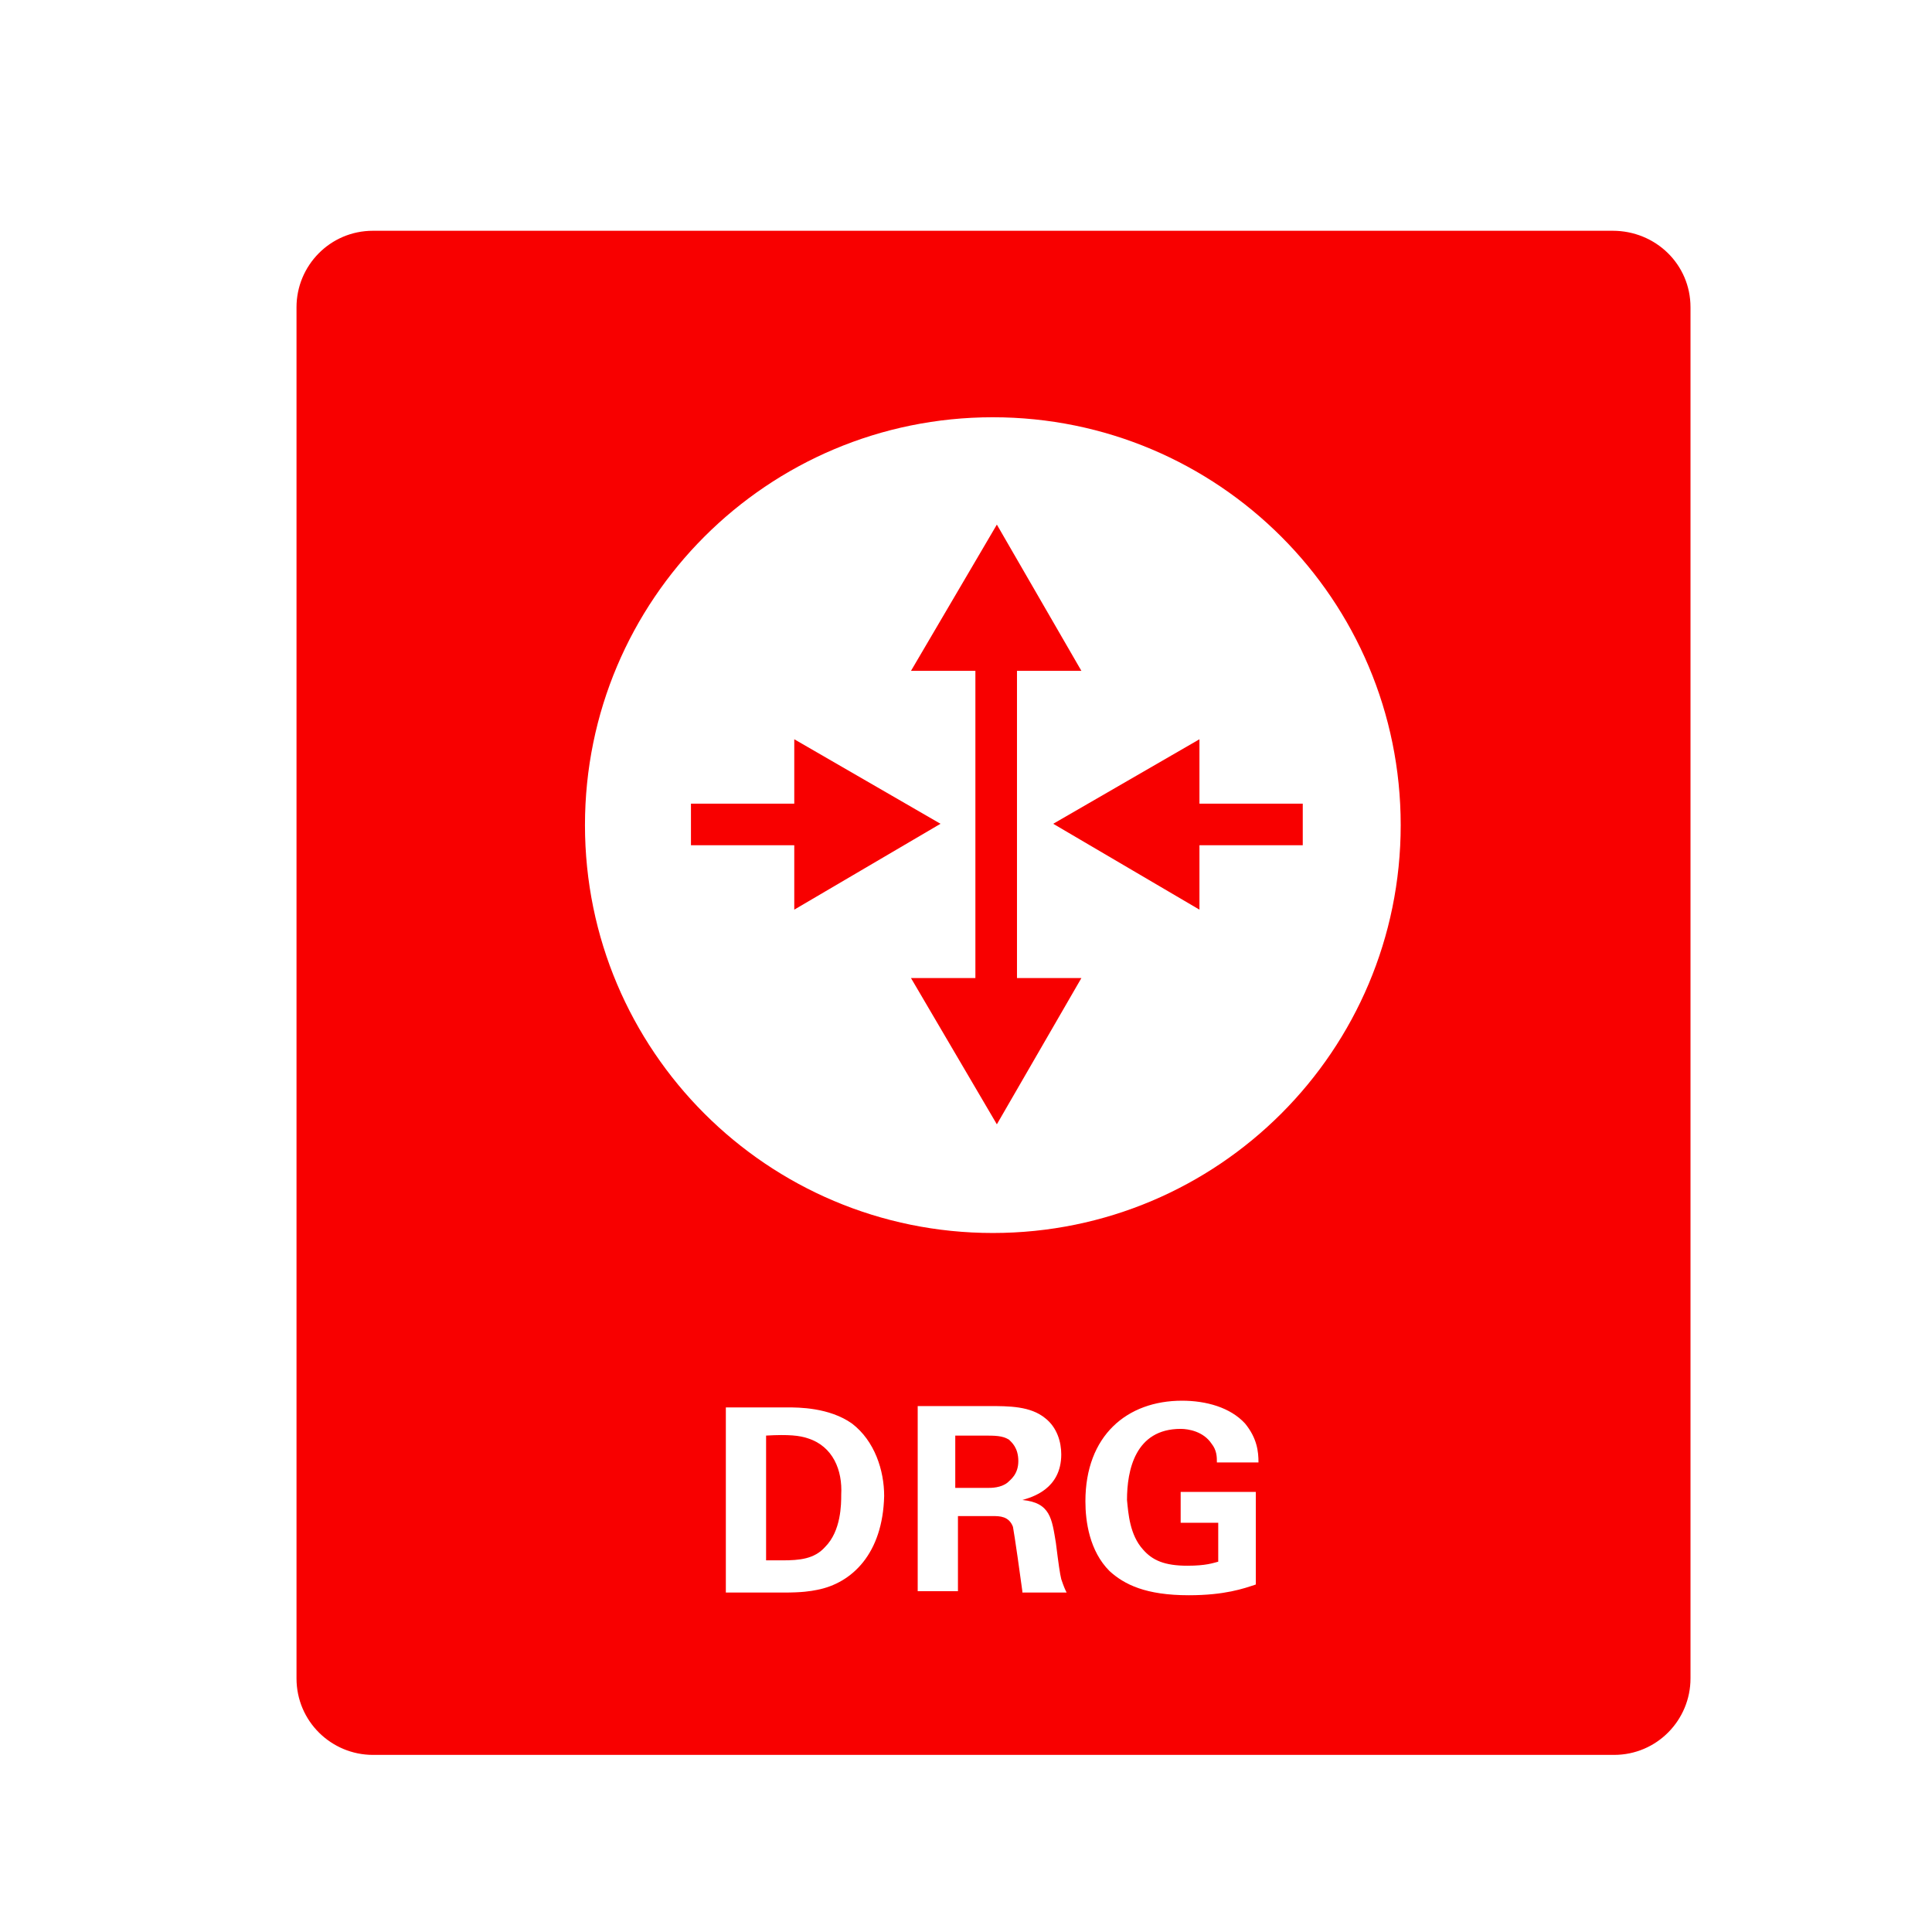<?xml version="1.0" encoding="utf-8"?>
<!-- Generator: Adobe Illustrator 21.0.0, SVG Export Plug-In . SVG Version: 6.00 Build 0)  -->
<!DOCTYPE svg PUBLIC "-//W3C//DTD SVG 1.1//EN" "http://www.w3.org/Graphics/SVG/1.1/DTD/svg11.dtd">
<svg version="1.1" id="Icons" xmlns="http://www.w3.org/2000/svg" xmlns:xlink="http://www.w3.org/1999/xlink" x="0px" y="0px"
	 viewBox="0 0 288 288" style="enable-background:new 0 0 288 288;" xml:space="preserve">
<style type="text/css">
	.svg-red{fill:#F80000;}
</style>
<g>
	<g transform="translate(-140, -140) scale(2, 2)">
		<polygon class="svg-red" points="145.8,120 150.6,120 144.3,109.1 137.9,120 142.7,120 142.7,142.9 137.9,142.9 144.3,153.8 
			150.6,142.9 145.8,142.9 		"/>
		<polygon class="svg-red" points="140.1,131.4 129.2,125.1 129.2,129.9 121.5,129.9 121.5,133 129.2,133 129.2,137.8 		"/>
		<polygon class="svg-red" points="159.4,125.1 148.5,131.4 159.4,137.8 159.4,133 167.1,133 167.1,129.9 159.4,129.9 		"/>
		<path class="svg-red" d="M145.2,177.3c-0.5-0.3-1-0.3-2-0.3h-2v3.9h2.4c0.3,0,1,0,1.5-0.4c0.2-0.2,0.8-0.6,0.8-1.6
			C145.9,177.9,145.4,177.5,145.2,177.3z"/>
		<path class="svg-red" d="M130.2,177.2c-0.6-0.2-1.4-0.3-3.1-0.2v9.3c0.3,0,0.8,0,1.2,0c1.3,0,2.4-0.1,3.2-1c1.2-1.2,1.2-3.2,1.2-3.9
			C132.8,179.6,132.1,177.8,130.2,177.2z"/>
		<path class="svg-red" d="M190.2,87.2H97.8c-3.2,0-5.7,2.6-5.7,5.7v102.2c0,3.2,2.6,5.7,5.7,5.7h92.5c3.2,0,5.7-2.6,5.7-5.7V92.9
			C196,89.7,193.4,87.2,190.2,87.2z M130.9,188.5c-0.5,0.1-1.1,0.2-2.5,0.2h-4.3v-13.8l4.6,0c0.8,0,3.1,0,4.8,1.2
			c1.7,1.3,2.4,3.5,2.4,5.4C135.8,185.8,133.5,188,130.9,188.5z M146.2,188.6c-0.1-0.8-0.6-4.3-0.7-4.8c-0.3-0.8-1-0.8-1.5-0.8h-2.6
			v5.6h-3v-13.8h5.3c1.5,0,3.1,0,4.2,0.9c0.9,0.7,1.2,1.8,1.2,2.7c0,2.6-2.2,3.2-2.9,3.4c2.1,0.2,2.2,1.4,2.5,3.2
			c0.2,1.6,0.3,2.3,0.4,2.7c0.2,0.6,0.3,0.8,0.4,1H146.2z M155.2,185.5c0.7,0.8,1.6,1.2,3.3,1.2c1.4,0,1.9-0.2,2.3-0.3v-2.9H158
			v-2.3h5.6v6.9c-0.9,0.3-2.3,0.8-5,0.8c-3.2,0-4.8-0.8-5.9-1.8c-1.5-1.5-1.8-3.7-1.8-5.2c0-4.9,3.1-7.5,7.2-7.5
			c1.8,0,3.6,0.5,4.7,1.7c0.9,1.1,1,2.1,1,2.9h-3.1c0-0.4,0-0.9-0.4-1.4c-0.6-0.9-1.7-1.1-2.3-1.1c-3.4,0-4,3.1-4,5.3
			C154.1,182.8,154.2,184.4,155.2,185.5z M144,161.9c-16.8,0-30.4-13.6-30.4-30.4c0-16.8,13.6-30.4,30.4-30.4
			c16.8,0,30.4,13.6,30.4,30.4C174.4,148.3,160.8,161.9,144,161.9z"/>
	</g>
</g>
</svg>
